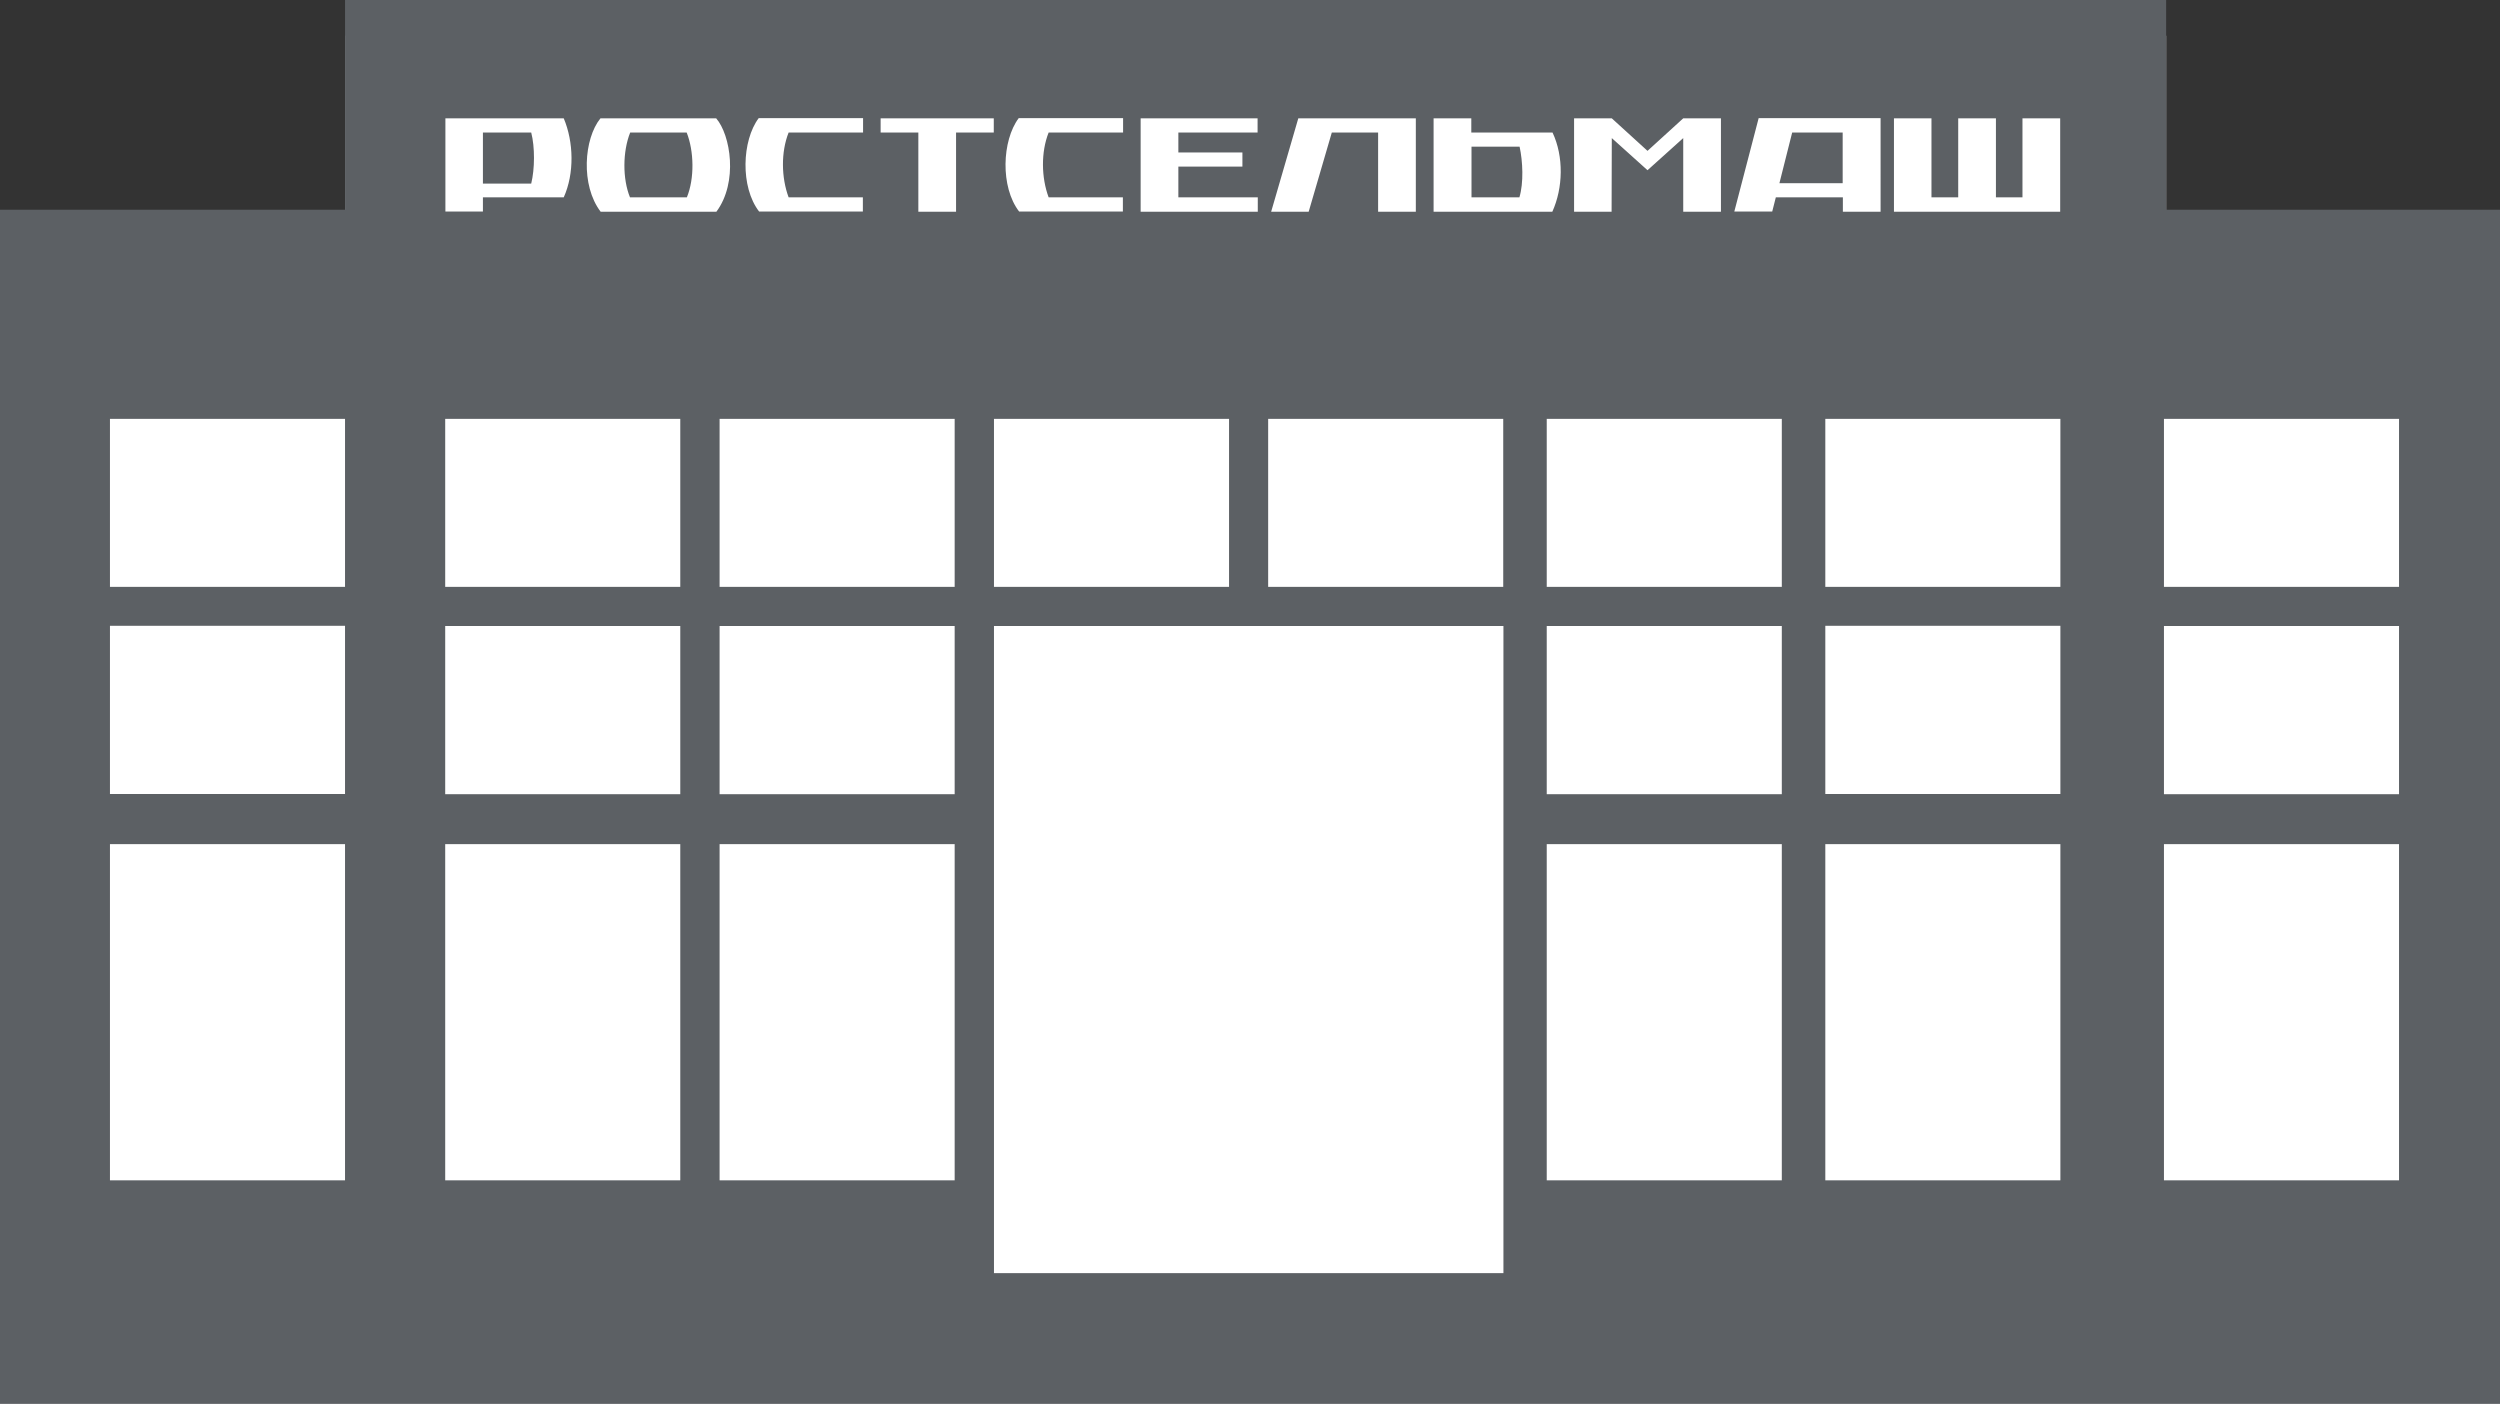 <?xml version="1.0" encoding="UTF-8"?>
<!-- Generator: Adobe Illustrator 18.1.1, SVG Export Plug-In . SVG Version: 6.00 Build 0)  -->
<svg version="1.1" id="Слой_1" xmlns="http://www.w3.org/2000/svg" xmlns:xlink="http://www.w3.org/1999/xlink" x="0px" y="0px" viewBox="0 0 125.28 70.35" style="enable-background:new 0 0 125.28 70.35;" xml:space="preserve">
<rect x="0" y="0" width="125.28" height="70.35" fill="#333333" stroke="none"/>
<style type="text/css">
	.st0{fill:#FFFFFF;}
	.st1{fill:#5C6064;}
</style>
<rect x="17.29" y="1.79" class="st0" width="91.26" height="11.75"/>
<rect x="0" y="15.04" class="st0" width="125.28" height="55.31"/>
<path class="st1" d="M26.62,9.2c0.18-0.73,0.19-1.83,0-2.56H24.2V9.2H26.62z M34.42,9.89c0.39-0.95,0.36-2.32-0.01-3.25h-2.83  c-0.38,0.95-0.39,2.32-0.01,3.25H34.42z M76.14,9.89c0.22-0.73,0.17-1.81,0.01-2.54h-2.41v2.54H76.14z M89.17,9.18h3.17V6.64h-2.53  L89.17,9.18z M120.22,29.41h-11.78v-8.42h11.78V29.41z M108.44,31.37h11.78v8.43h-11.78V31.37z M103.24,59.15H91.47V42.3h11.78  V59.15z M103.24,39.79H91.47v-8.43h11.78V39.79z M103.24,29.41H91.47v-8.42h11.78V29.41z M103.24,10.61h-8.33V5.93h1.88v3.96h1.34  V5.93h1.89v3.96h1.33V5.93h1.89V10.61z M94.24,10.61h-1.89V9.89h-3.36l-0.18,0.71h-1.9l1.22-4.68h6.11V10.61z M86.24,10.61h-1.89  V6.92l-1.79,1.61l-1.79-1.61l-0.01,3.69h-1.88V5.93h1.89l1.79,1.63l1.79-1.63h1.89V10.61z M77.79,10.61h-5.95V5.93h1.89v0.71h4.07  C78.37,7.85,78.33,9.42,77.79,10.61 M70.95,10.61h-1.89V6.64h-2.32l-1.16,3.97H63.7l1.36-4.68h5.89V10.61z M63.55,20.99h11.78v8.42  H63.55V20.99z M63.02,10.61h-5.86V5.93h5.86v0.71h-3.97v1h3.21l0,0.71h-3.21l0,1.54h3.98V10.61z M56.27,6.64h-3.72  c-0.39,0.98-0.37,2.26,0,3.25h3.72v0.71h-5.2c-0.95-1.23-0.86-3.56-0.02-4.68h5.23V6.64z M49.81,20.99h11.78v8.42H49.81V20.99z   M49.8,6.64h-1.89v3.97h-1.89V6.64h-1.89V5.93h5.67V6.64z M43.24,6.64h-3.72c-0.39,0.98-0.37,2.26,0,3.25h3.72v0.71h-5.2  c-0.95-1.23-0.86-3.56-0.02-4.68h5.23V6.64z M35.9,10.61h-5.8c-1.01-1.32-0.84-3.66-0.01-4.68h5.8C36.61,6.76,37,9.13,35.9,10.61   M28.25,9.89H24.2v0.71h-1.88V5.93h5.93C28.75,7.11,28.79,8.69,28.25,9.89 M17.29,59.15H5.51V42.3h11.78V59.15z M17.29,39.79H5.51  v-8.43h11.78V39.79z M17.29,29.41H5.51v-8.42h11.78V29.41z M22.31,20.99h11.78v8.42H22.31V20.99z M22.31,31.37h11.78v8.43H22.31  V31.37z M22.31,42.3h11.78v16.85H22.31V42.3z M36.06,20.99h11.78v8.42H36.06V20.99z M36.06,31.37h11.78v8.43H36.06V31.37z   M36.06,42.3h11.78v16.85H36.06V42.3z M49.81,31.37h13.75h2.56h9.22V42.3v6.29V63.8h-9.22h-2.56H49.81V44.74V42.3V31.37z   M77.51,20.99h11.78v8.42H77.51V20.99z M77.51,31.37h11.78v8.43H77.51V31.37z M77.51,42.3h11.78v16.85H77.51V42.3z M108.44,42.3  h11.78v16.85h-11.78V42.3z M125.28,70.35V10.51h-16.73V0H17.29v10.51H0v59.84H125.28z"/>
</svg>